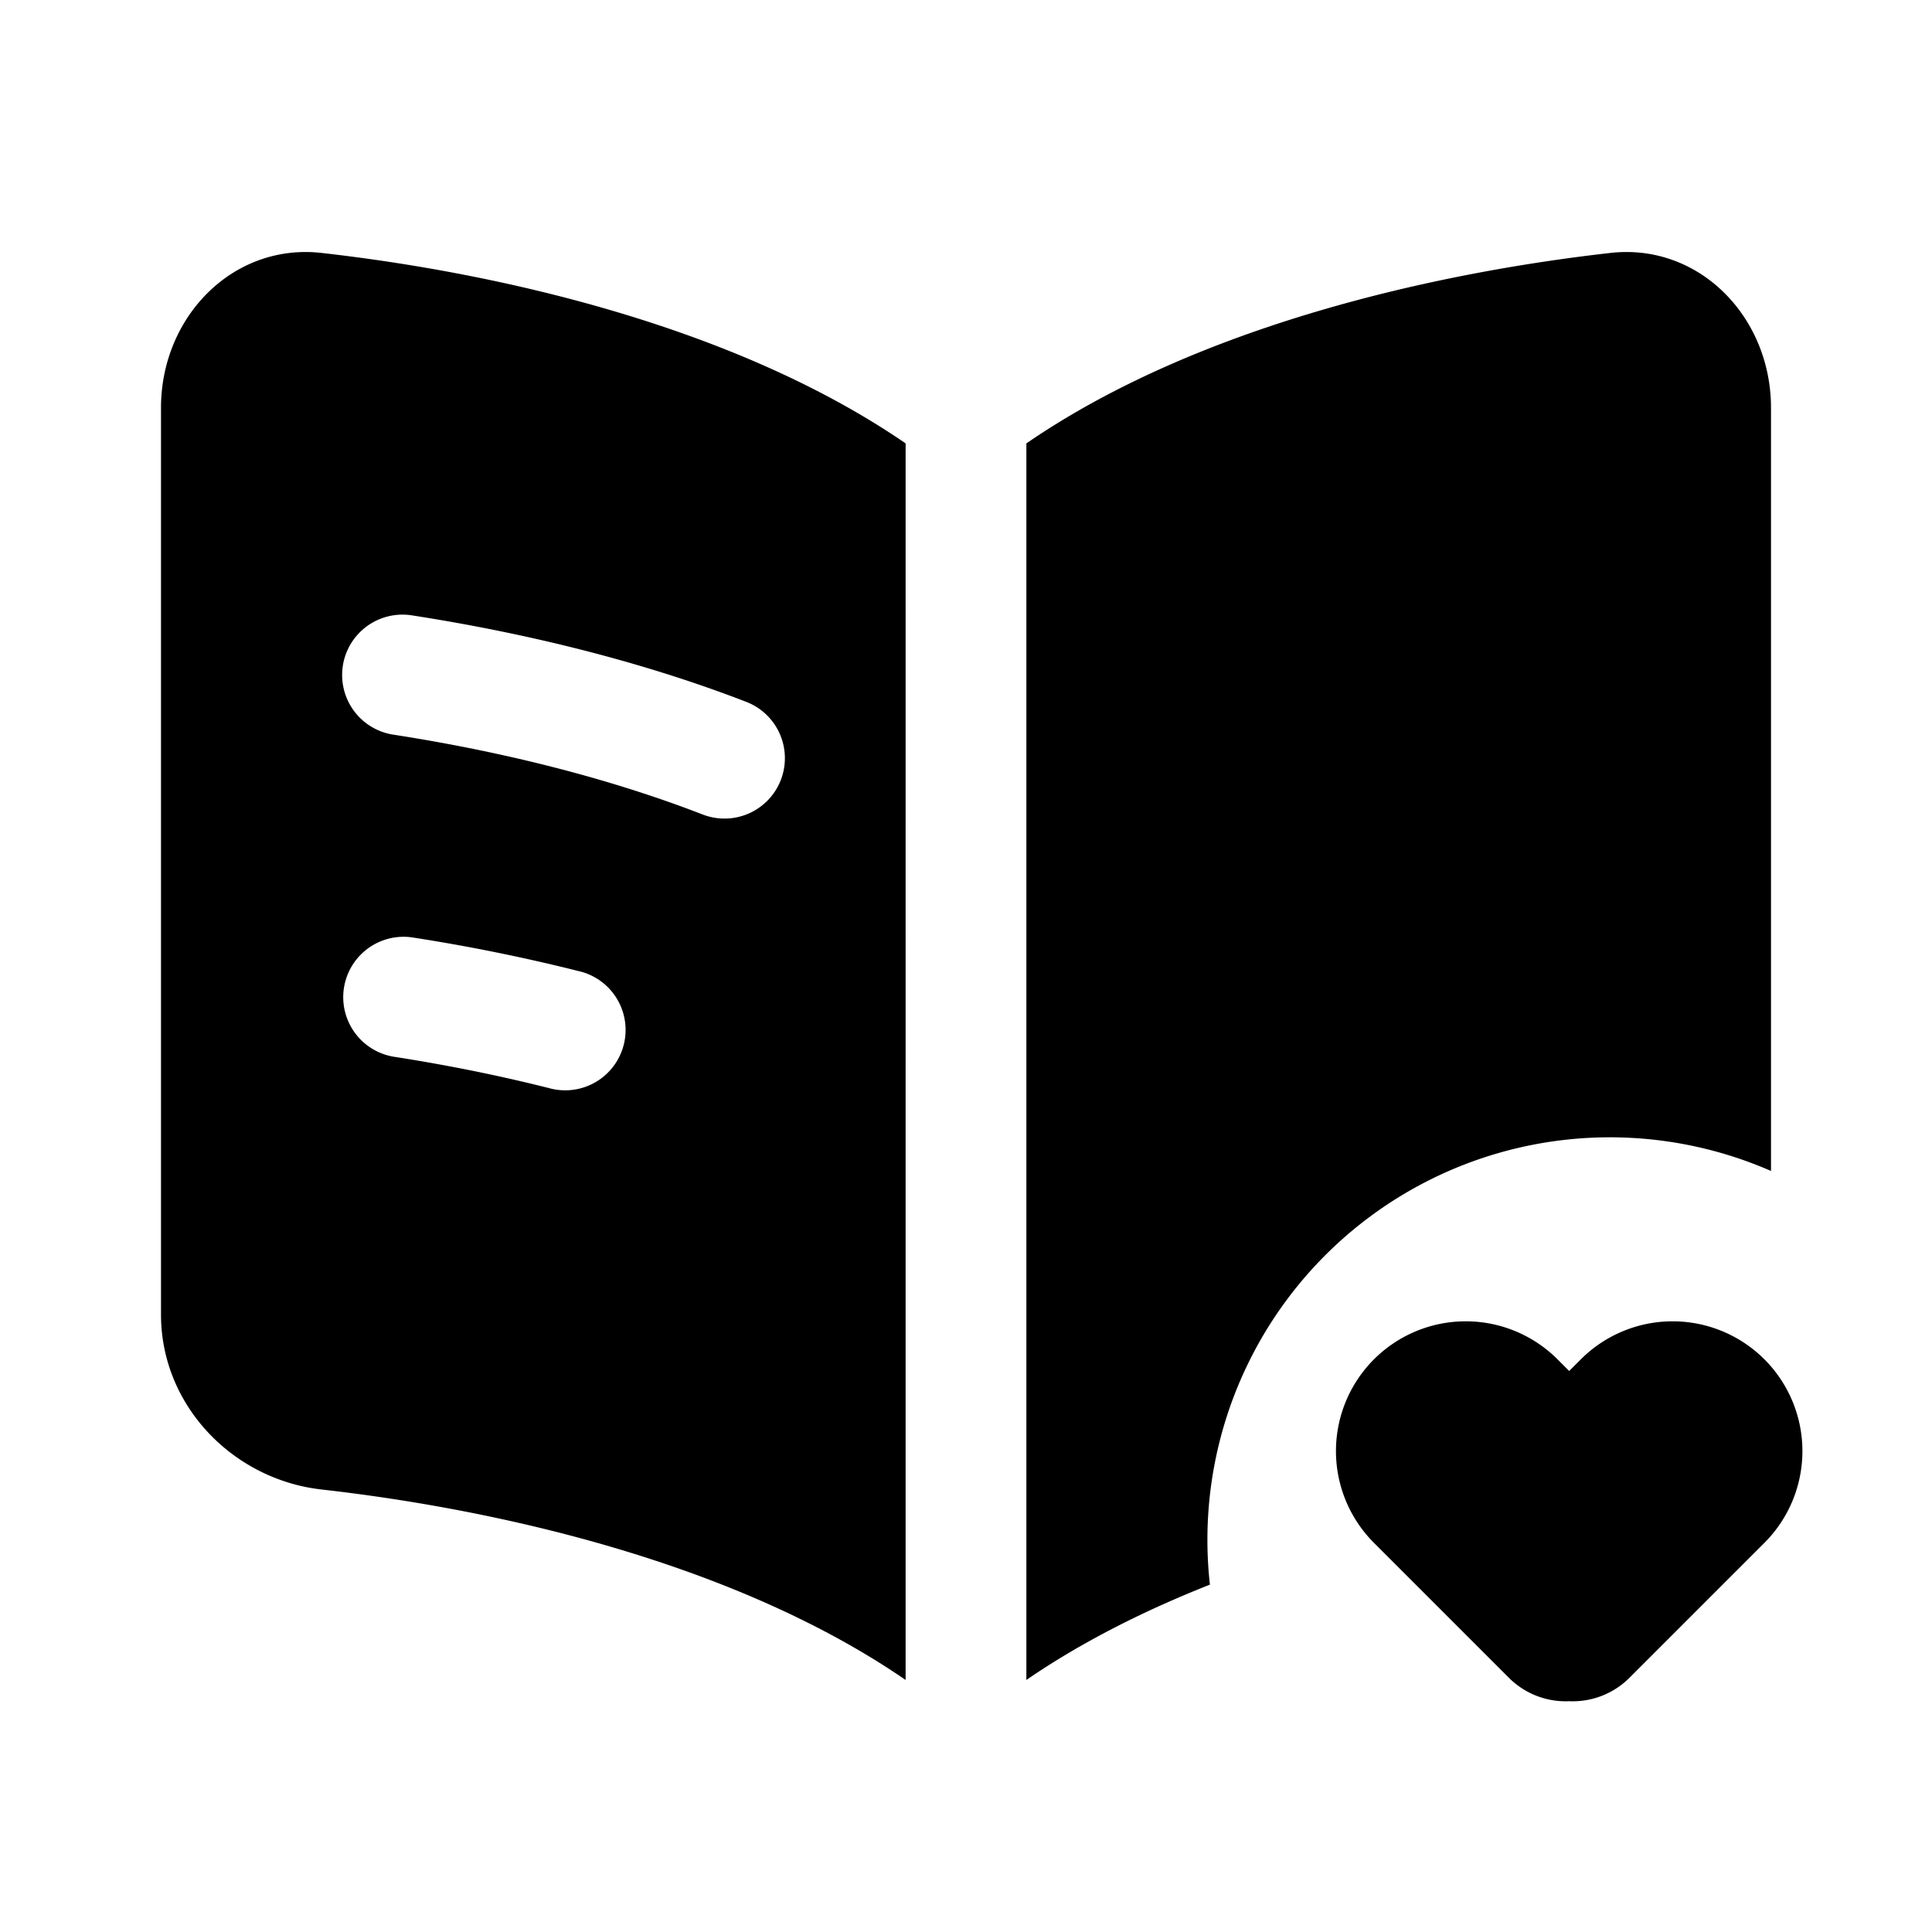 <svg xmlns="http://www.w3.org/2000/svg" width="1em" height="1em" viewBox="0 0 24 24">
  <path fill="currentColor" fill-rule="evenodd" d="M11.25 5.508C9.131 4.053 6.19 3.39 3.994 3.142 2.896 3.018 2 3.934 2 5.066V16.33c0 1.132.896 2.049 1.994 2.173 2.196.248 5.137.91 7.256 2.366V5.51Zm1.5 15.361c.69-.474 1.47-.864 2.28-1.184A5 5 0 0 1 22 14.546v-9.48c0-1.132-.896-2.048-1.994-1.924-2.195.248-5.137.91-7.256 2.366V20.87ZM4.259 8.27a.75.75 0 0 1 .856-.626c1.303.202 2.77.539 4.156 1.075a.75.75 0 0 1-.542 1.399c-1.258-.487-2.615-.802-3.844-.992a.75.75 0 0 1-.626-.856Zm.856 3.374a.75.75 0 0 0-.23 1.482c.62.096 1.273.224 1.932.39a.75.75 0 1 0 .366-1.454 22.69 22.69 0 0 0-2.068-.418Zm11.953 7.522a1.612 1.612 0 0 1 2.28-2.28l.145.145.145-.145a1.612 1.612 0 0 1 2.28 2.28l-1.675 1.675a.997.997 0 0 1-.75.292.997.997 0 0 1-.75-.292l-1.675-1.675Z" clip-rule="evenodd"/>
</svg>
